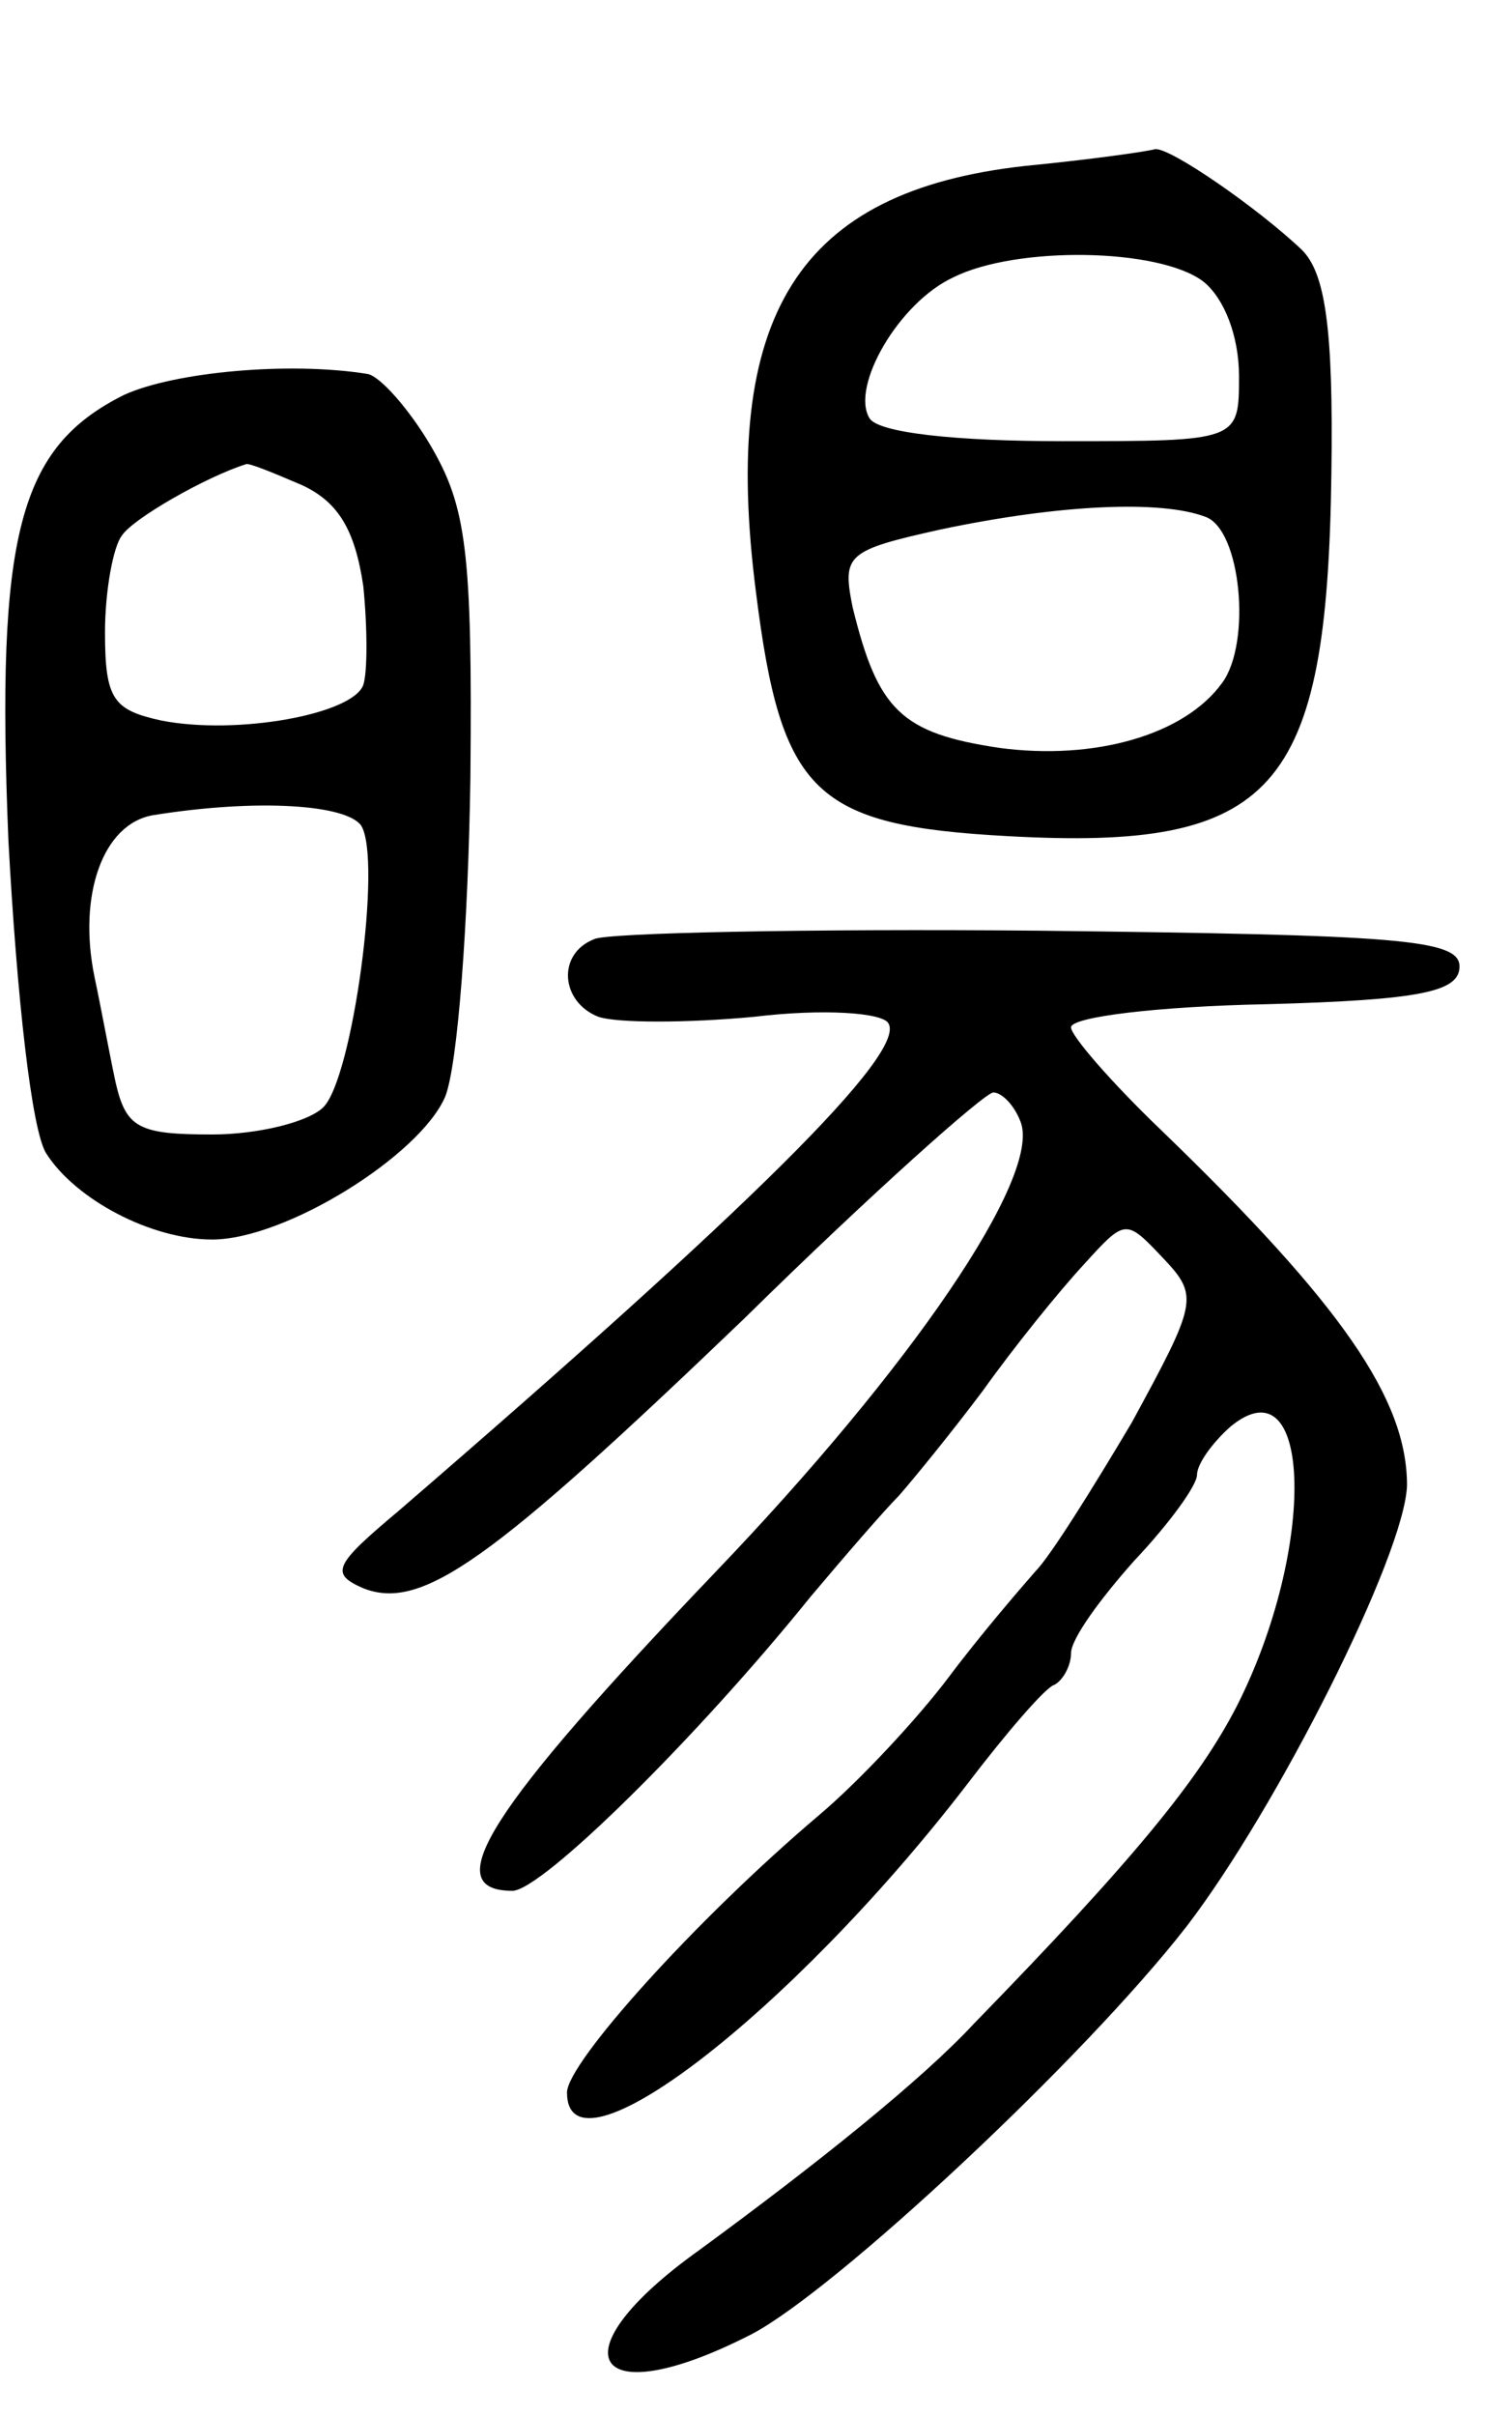 <svg version="1.0" xmlns="http://www.w3.org/2000/svg"
 width="72pt" height="115pt" viewBox="0 0 72 115"
 preserveAspectRatio="xMidYMid meet">
<g transform="translate(0,115) scale(0.1,-0.1)"
fill="#000000" stroke="none">
<path d="M488 1071 c-108 -12 -145 -71 -128 -203 12 -96 28 -111 120 -116 127
-7 152 21 154 173 1 69 -3 95 -14 106 -21 20 -63 49 -70 48 -3 -1 -31 -5 -62
-8z m85 -55 c10 -8 17 -26 17 -45 0 -31 0 -31 -84 -31 -51 0 -88 4 -92 11 -9
15 14 55 40 67 30 15 98 14 119 -2z m1 -112 c17 -6 22 -60 8 -79 -18 -25 -61
-37 -106 -31 -47 7 -58 18 -70 67 -5 25 -3 27 42 37 57 12 105 14 126 6z"/>
<path d="M59 962 c-50 -25 -61 -66 -55 -212 4 -74 11 -138 18 -149 14 -22 50
-41 79 -41 35 0 99 40 111 68 6 15 11 83 12 152 1 108 -2 129 -19 158 -10 17
-24 33 -30 34 -37 6 -92 1 -116 -10z m85 -43 c17 -8 25 -21 29 -48 2 -20 2
-41 0 -47 -5 -14 -60 -24 -96 -17 -23 5 -27 10 -27 42 0 20 4 41 8 46 5 8 40
28 59 34 1 1 13 -4 27 -10z m28 -162 c10 -16 -4 -120 -18 -134 -7 -7 -31 -13
-53 -13 -35 0 -41 3 -46 25 -3 14 -7 36 -10 50 -8 39 4 73 28 77 50 8 92 5 99
-5z"/>
<path d="M283 703 c-18 -7 -16 -30 2 -37 9 -3 42 -3 74 0 33 4 61 2 64 -3 9
-14 -66 -88 -233 -232 -31 -26 -33 -30 -17 -37 28 -11 61 13 181 128 61 60
115 108 119 108 4 0 10 -6 13 -14 10 -26 -52 -117 -146 -215 -107 -112 -132
-151 -96 -151 14 0 88 73 142 140 16 19 35 41 42 48 7 8 25 30 40 50 15 21 36
47 48 60 20 22 20 22 38 3 17 -18 16 -21 -15 -78 -19 -32 -39 -64 -46 -71 -7
-8 -26 -30 -41 -50 -15 -20 -43 -50 -62 -66 -59 -50 -120 -118 -120 -132 0
-44 106 37 190 146 19 25 38 47 42 48 4 2 8 9 8 15 0 7 14 26 30 44 17 18 30
36 30 41 0 5 7 15 16 23 39 32 41 -58 3 -133 -18 -35 -49 -73 -125 -151 -25
-27 -75 -67 -131 -108 -70 -50 -51 -79 25 -40 40 21 158 131 207 194 43 56
104 177 105 210 0 41 -31 86 -117 169 -24 23 -43 45 -43 49 0 5 42 10 93 11
74 2 92 6 92 18 0 13 -30 15 -200 17 -110 1 -206 -1 -212 -4z"/>
</g>
</svg>
